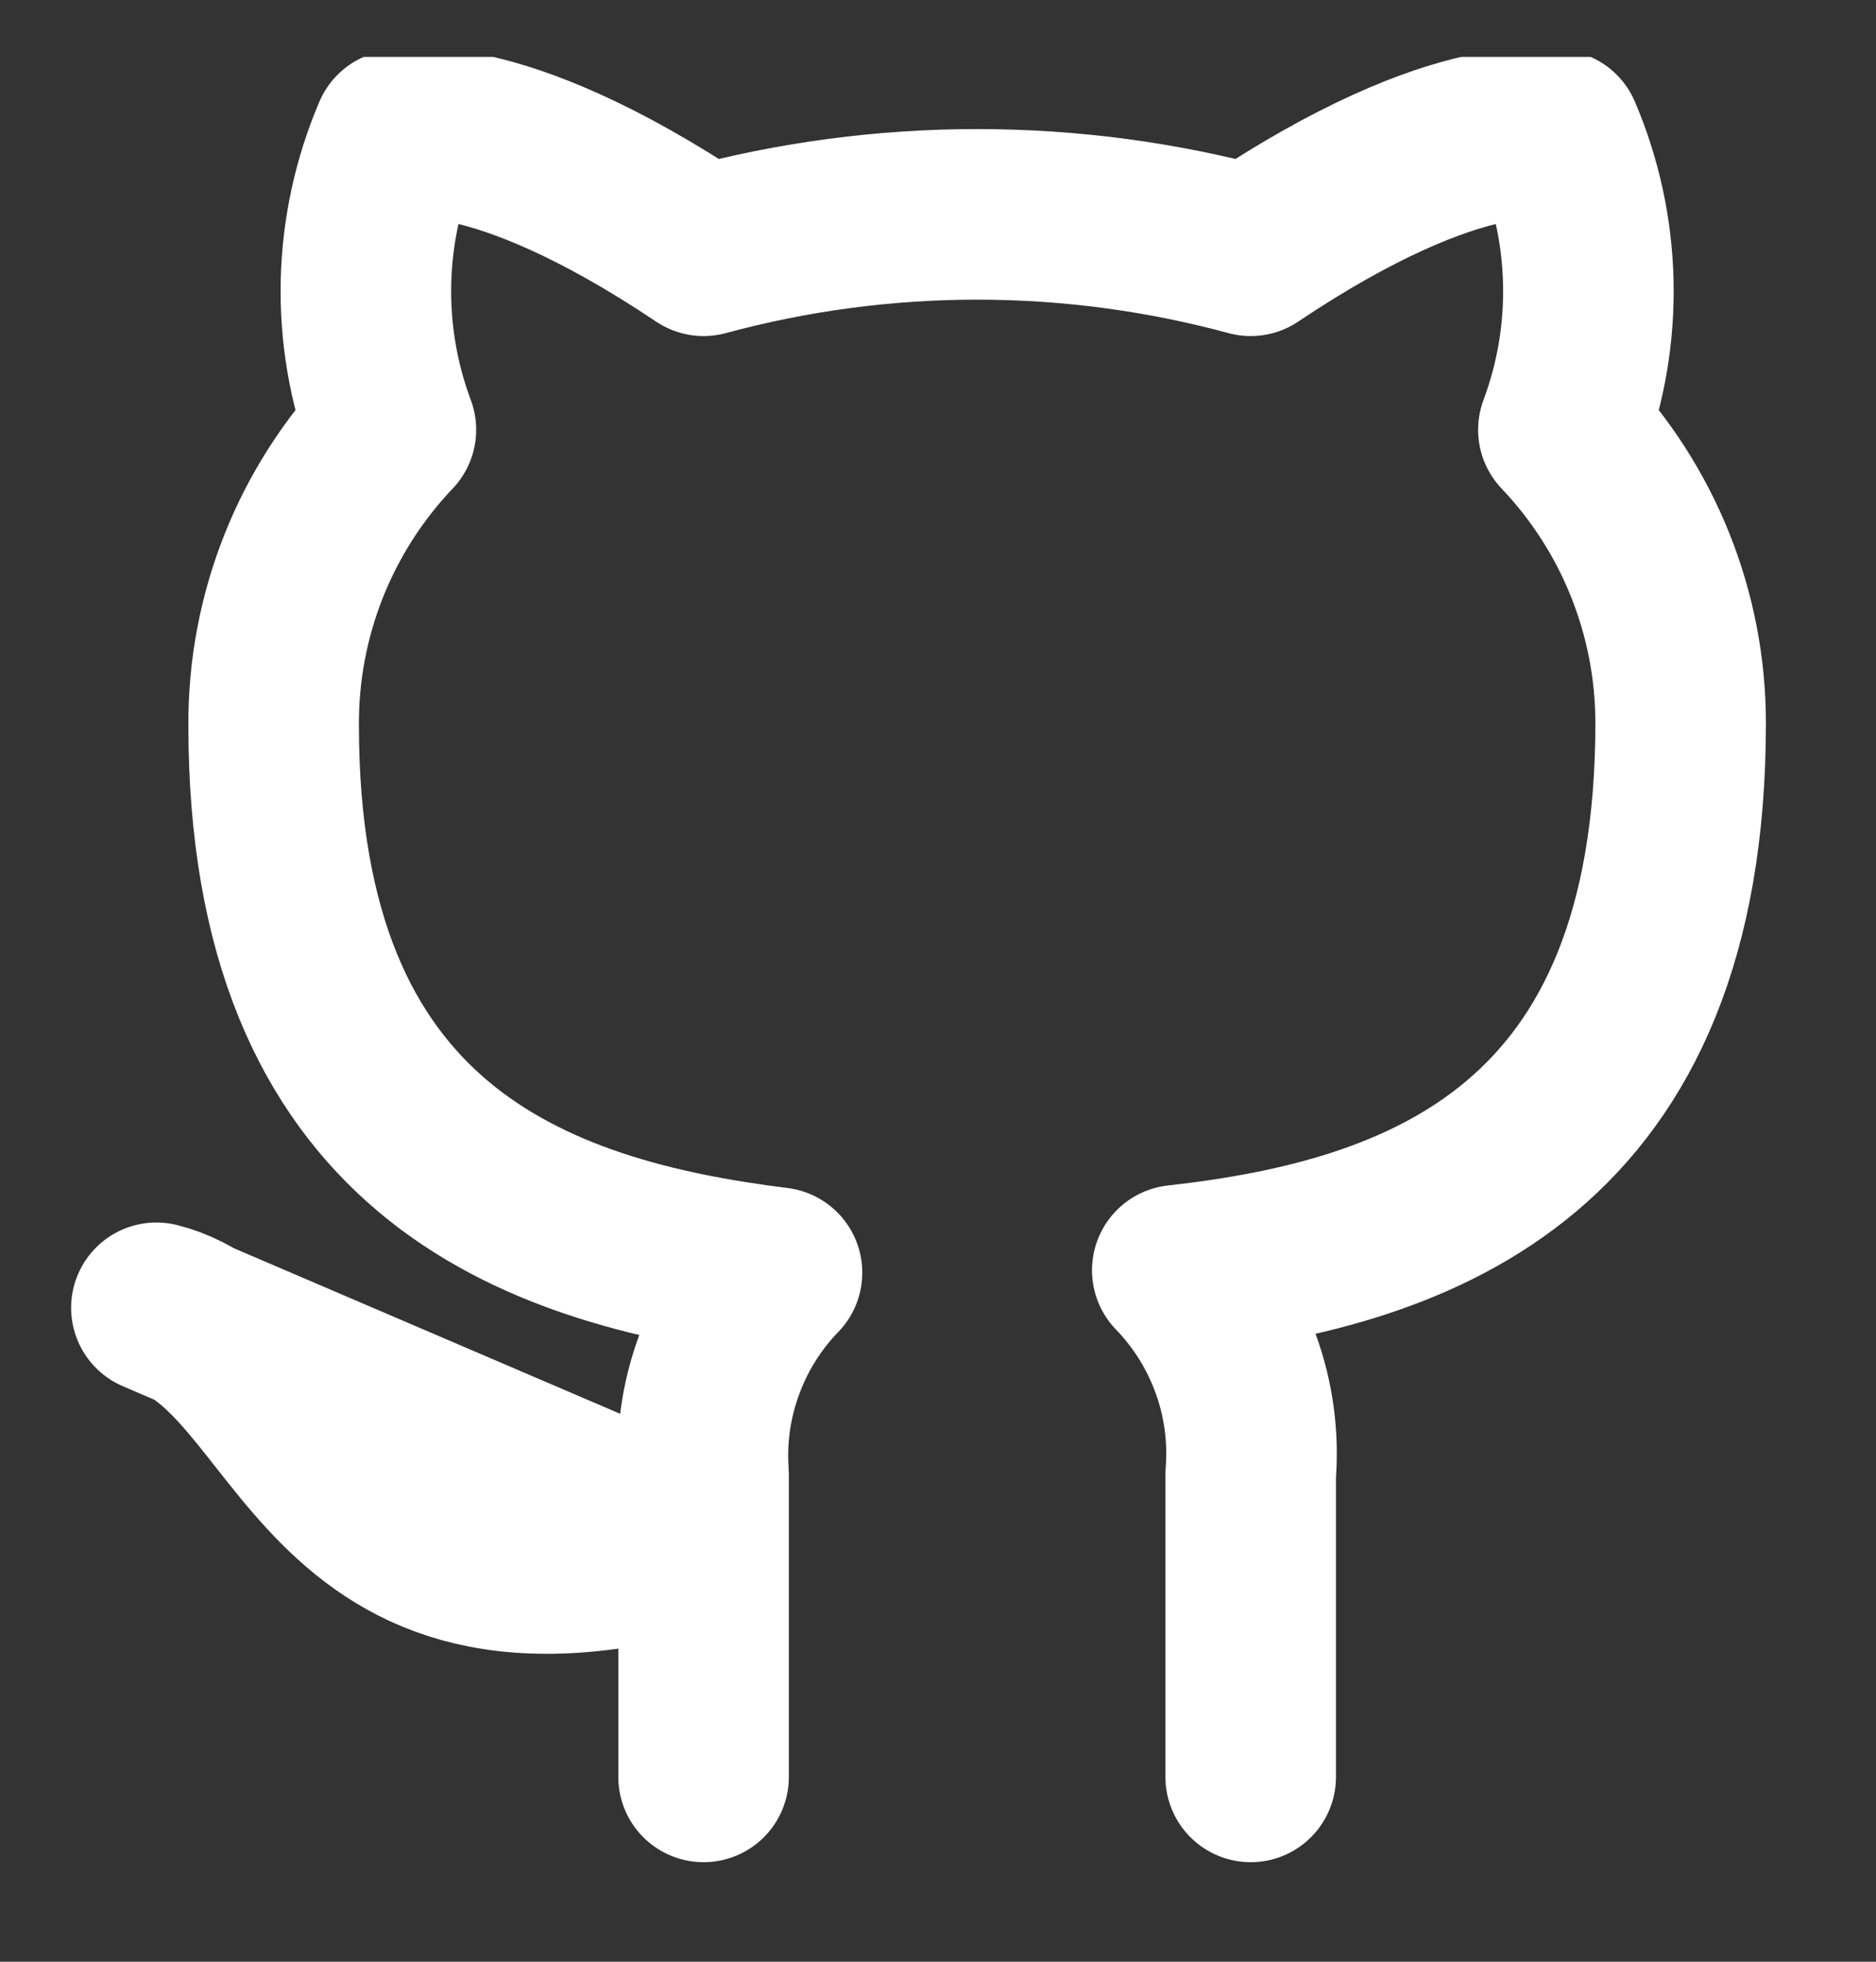 <svg width="22" height="23" viewBox="0 0 22 23" fill="none" xmlns="http://www.w3.org/2000/svg">
<rect x="0" y="0" width="22" height="23" fill="#333333" stroke="none"/>
<g clip-path="url(#clip0_348_1456)">
<path d="M14.667 20.833V17.286C14.702 16.849 14.643 16.409 14.494 15.997C14.345 15.584 14.111 15.208 13.806 14.893C16.684 14.573 19.709 13.482 19.709 8.477C19.709 7.197 19.216 5.966 18.334 5.039C18.752 3.92 18.722 2.682 18.252 1.583C18.252 1.583 17.17 1.263 14.667 2.94C12.566 2.371 10.352 2.371 8.251 2.94C5.748 1.263 4.666 1.583 4.666 1.583C4.196 2.682 4.166 3.92 4.584 5.039C3.695 5.973 3.202 7.215 3.209 8.504C3.209 13.473 6.234 14.563 9.112 14.921C8.811 15.232 8.578 15.604 8.43 16.012C8.281 16.419 8.22 16.853 8.251 17.286V20.833M8.251 18.083C3.667 19.458 3.667 15.792 1.834 15.333L8.251 18.083Z" stroke="white" stroke-width="2" stroke-linecap="round" stroke-linejoin="round"/>
</g>
<defs>
<clipPath id="clip0_348_1456">
<rect width="22" height="22" fill="white" transform="translate(0 0.667)"/>
</clipPath>
</defs>
</svg>
